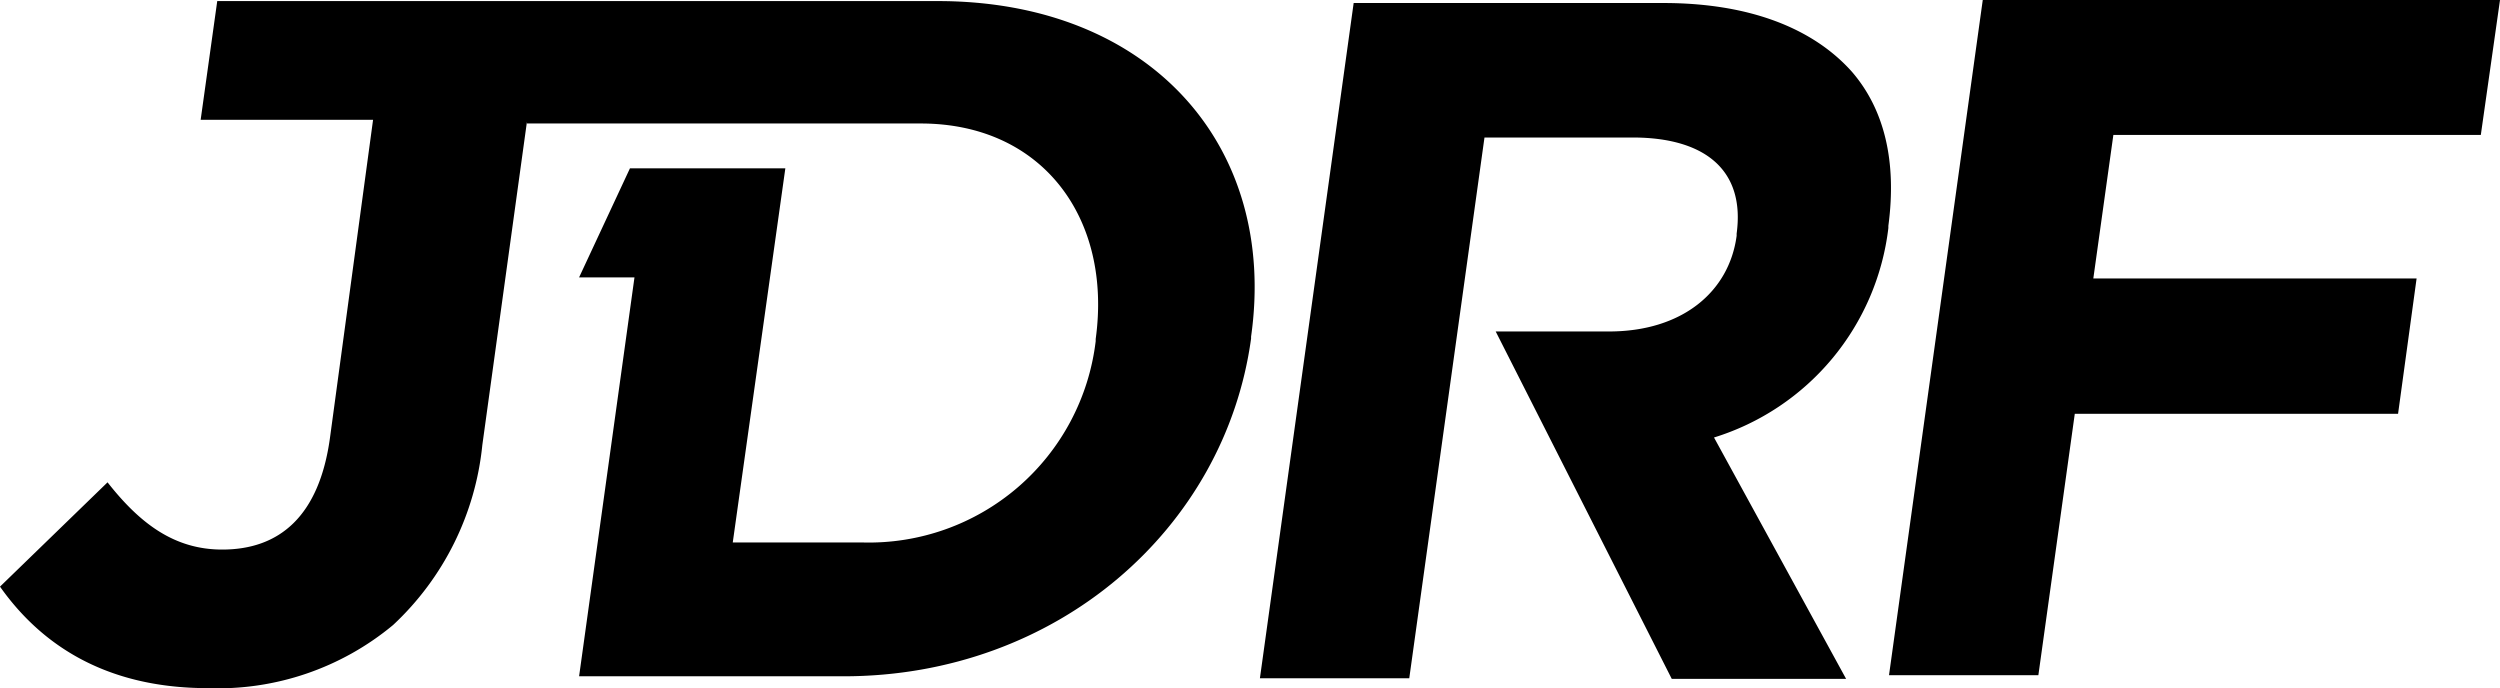 <?xml version="1.0" ?>
<svg xmlns="http://www.w3.org/2000/svg" class="spirit-icon spirit-icon--jdrf" viewBox="0 0 116 31.93" fill="currentColor" stroke-width="0">
	<path d="M115.11,6.26,116,0H92L87.65,31.33h6.93L96.27,19.2h15l.86-6.28h-15l.93-6.66ZM87.62,10.58v-.1c.4-3-.19-5.42-1.7-7.16-1.79-2-4.73-3.18-8.74-3.18H62.81L58.46,31.47h6.93L68.88,6.38h6.87c3.37,0,5.23,1.52,4.83,4.46v.1c-.35,2.62-2.55,4.44-5.92,4.44H69.4L77.57,31.5h8.09L79.53,20.3a11.61,11.61,0,0,0,8.09-9.72M43.51.05H10.08L9.31,5.56h8l-2,14.76c-.5,3.63-2.34,5.18-5,5.18-2.19,0-3.79-1.17-5.32-3.12L0,27.22c1.81,2.56,4.75,4.71,9.65,4.71A12.72,12.72,0,0,0,18.24,29a13.22,13.22,0,0,0,4.14-8.35l2.07-15v.08H42.72c5.66,0,8.89,4.41,8.12,10v.1A10.6,10.6,0,0,1,40,25.17H34L36.44,7.81H29.23l-2.36,5.06h2.57L26.87,31.38H39.14c9.91,0,17.7-6.85,18.91-15.67v-.09C59.3,6.81,53.4.05,43.51.05"/>
</svg>